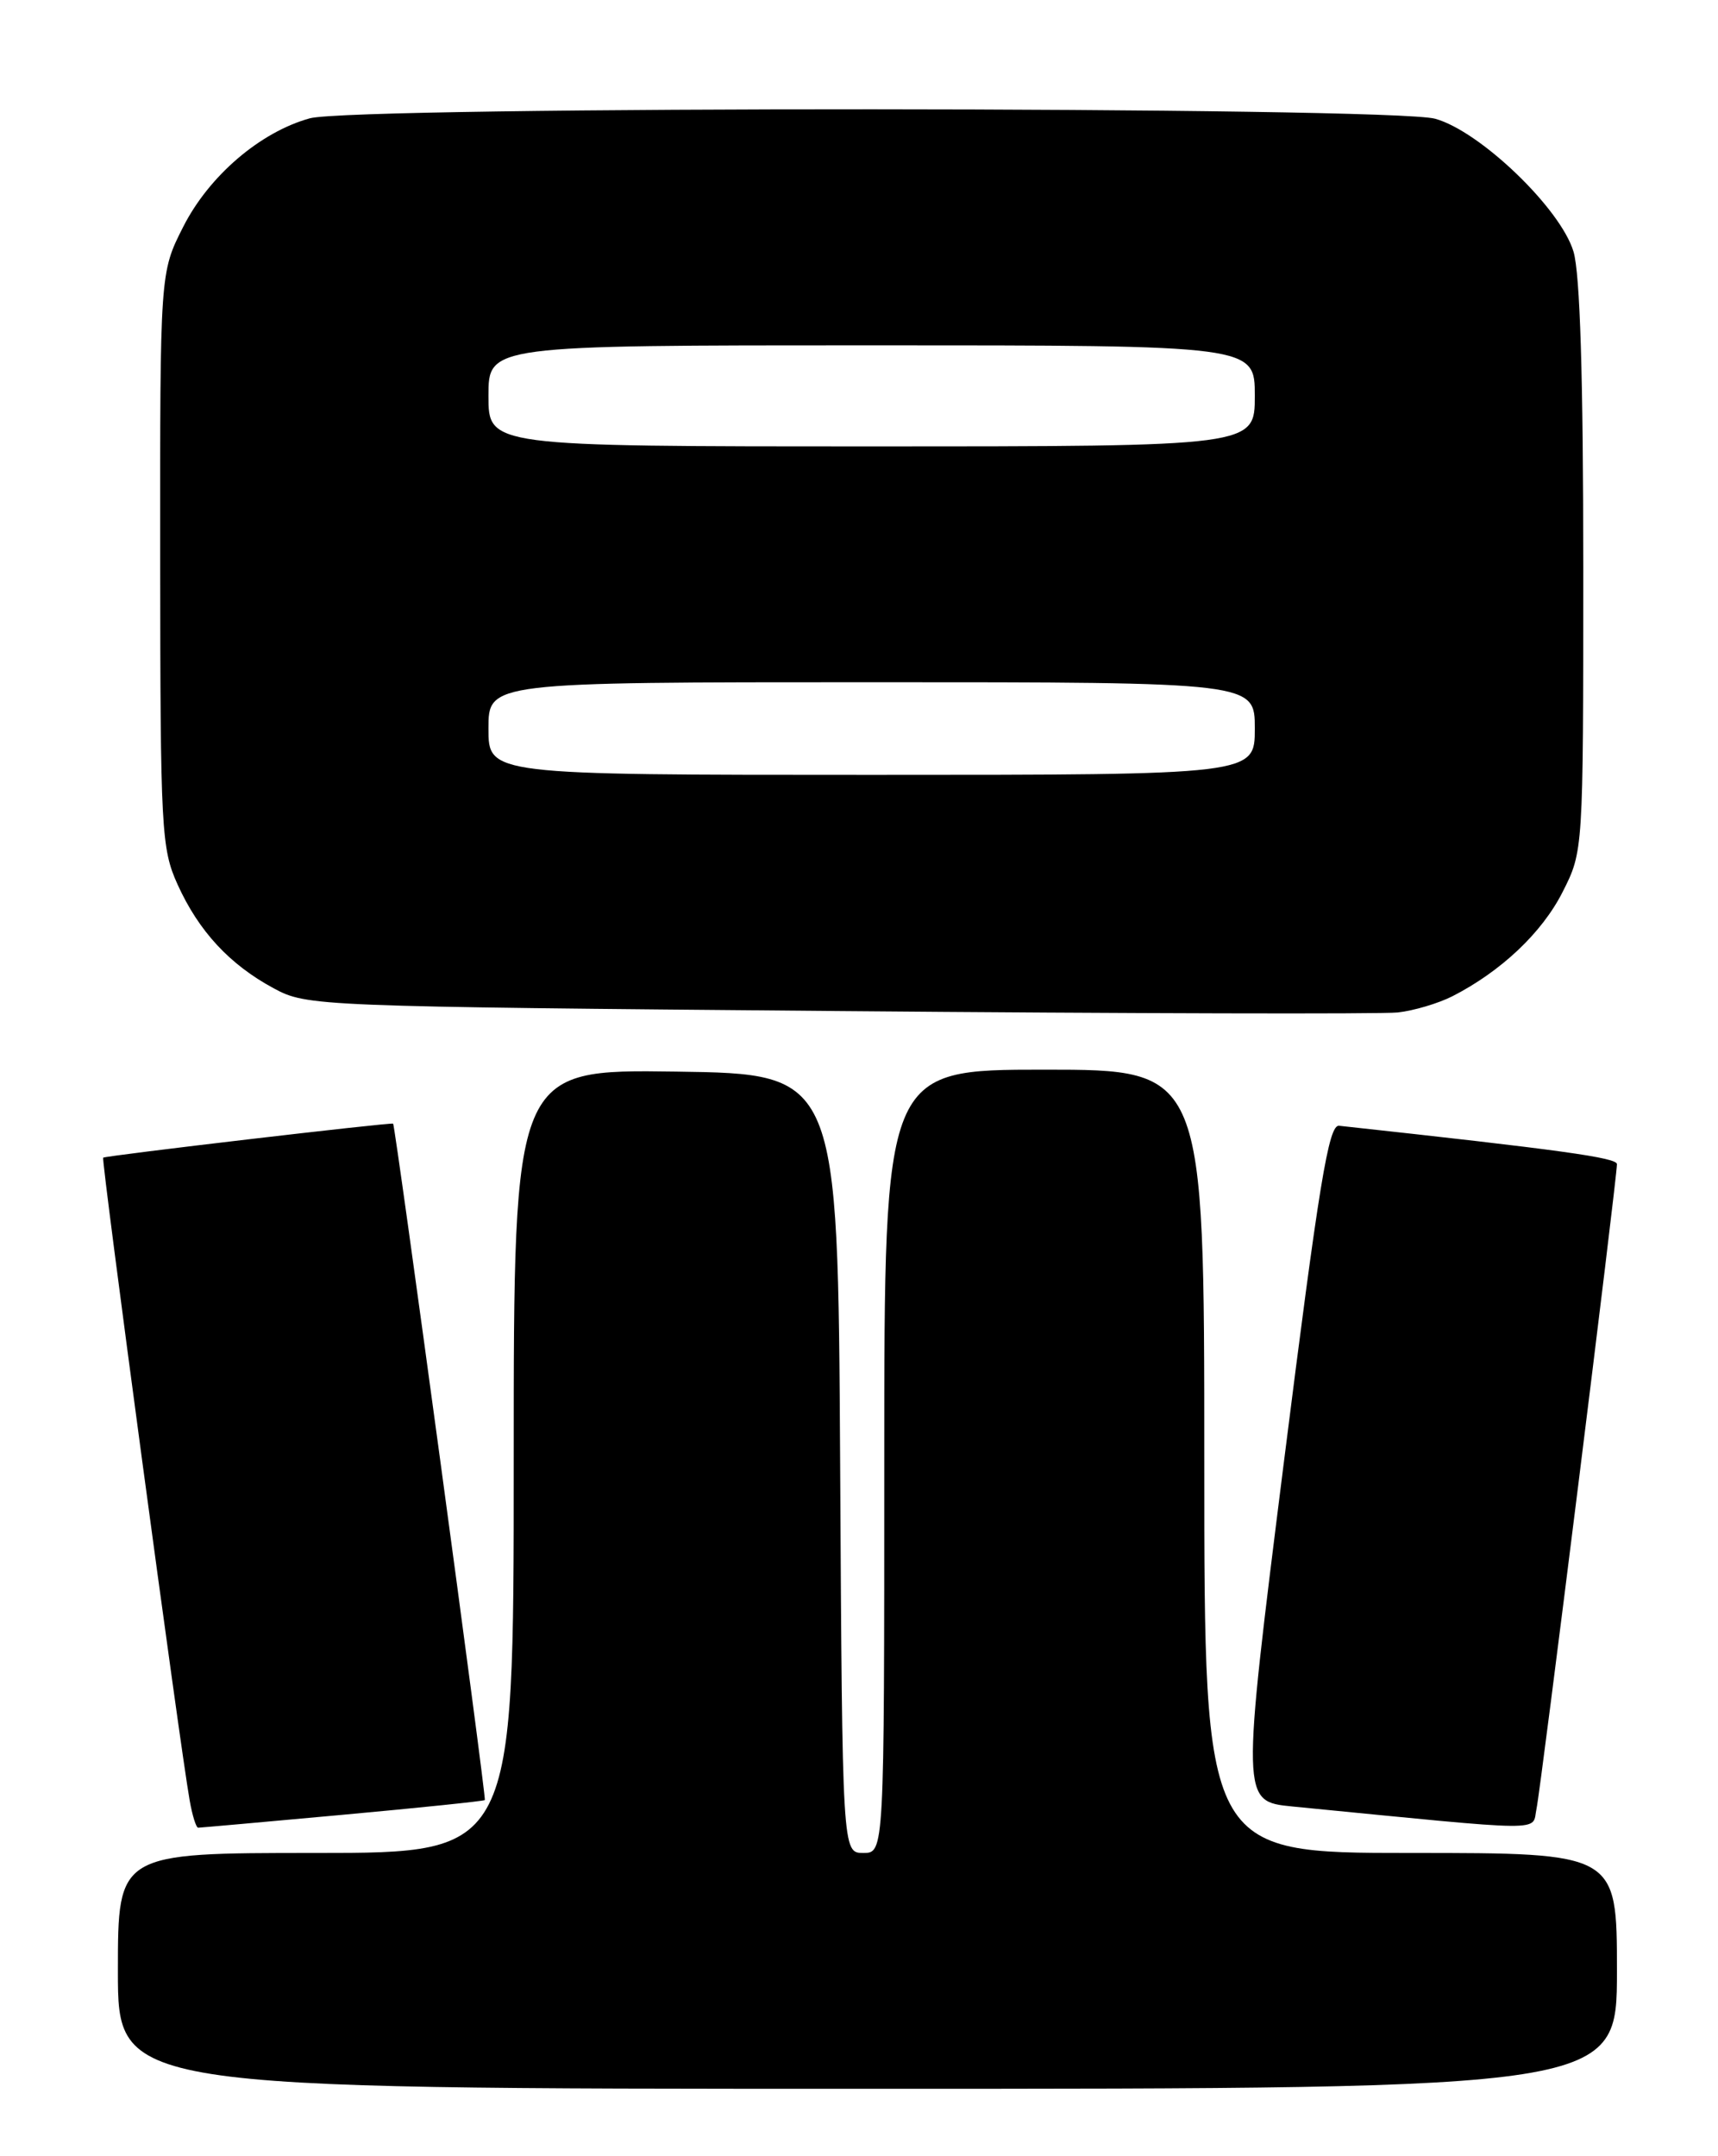 <?xml version="1.0" encoding="UTF-8" standalone="no"?>
<!DOCTYPE svg PUBLIC "-//W3C//DTD SVG 1.1//EN" "http://www.w3.org/Graphics/SVG/1.1/DTD/svg11.dtd" >
<svg xmlns="http://www.w3.org/2000/svg" xmlns:xlink="http://www.w3.org/1999/xlink" version="1.1" viewBox="0 0 204 256">
 <g >
 <path fill="currentColor"
d=" M 192.00 234.00 C 192.00 220.00 192.00 220.00 167.50 220.00 C 143.00 220.00 143.00 220.00 143.00 173.50 C 143.00 127.00 143.00 127.00 124.00 127.00 C 105.00 127.00 105.00 127.00 105.00 173.50 C 105.00 220.00 105.00 220.00 102.51 220.00 C 100.02 220.00 100.02 220.00 99.76 173.75 C 99.50 127.50 99.50 127.50 80.25 127.23 C 61.00 126.96 61.00 126.96 61.00 173.48 C 61.00 220.00 61.00 220.00 37.50 220.00 C 14.00 220.00 14.00 220.00 14.00 234.00 C 14.00 248.00 14.00 248.00 103.00 248.00 C 192.00 248.00 192.00 248.00 192.00 234.00 Z  M 40.68 215.47 C 49.87 214.63 57.47 213.84 57.57 213.72 C 57.77 213.46 46.93 133.57 46.68 133.41 C 46.39 133.24 12.52 137.21 12.25 137.45 C 12.00 137.67 21.36 207.24 22.52 213.75 C 22.83 215.54 23.29 217.00 23.53 217.00 C 23.77 217.00 31.49 216.31 40.68 215.47 Z  M 182.45 214.75 C 182.95 212.46 192.00 139.93 192.00 138.22 C 192.00 137.45 185.37 136.53 159.00 133.66 C 157.76 133.53 156.62 140.53 152.44 173.69 C 147.39 213.88 147.39 213.88 153.44 214.48 C 184.40 217.51 181.86 217.49 182.45 214.75 Z  M 172.47 118.28 C 178.25 115.32 183.10 110.74 185.54 105.92 C 188.00 101.07 188.00 101.07 188.00 67.40 C 188.00 44.79 187.62 32.46 186.84 29.87 C 185.31 24.76 175.76 15.58 170.42 14.10 C 165.15 12.64 42.04 12.58 36.78 14.05 C 30.89 15.68 24.81 20.89 21.75 26.94 C 19.00 32.36 19.00 32.36 19.02 66.43 C 19.04 98.54 19.16 100.76 21.08 105.00 C 23.59 110.55 27.26 114.52 32.50 117.34 C 36.44 119.47 37.38 119.51 99.50 120.04 C 134.15 120.34 164.06 120.41 165.97 120.21 C 167.87 120.00 170.80 119.13 172.47 118.28 Z  M 58.00 86.50 C 58.00 81.00 58.00 81.00 103.50 81.00 C 149.00 81.00 149.00 81.00 149.00 86.50 C 149.00 92.00 149.00 92.00 103.50 92.00 C 58.00 92.00 58.00 92.00 58.00 86.50 Z  M 58.00 47.00 C 58.00 41.00 58.00 41.00 103.50 41.00 C 149.00 41.00 149.00 41.00 149.00 47.00 C 149.00 53.00 149.00 53.00 103.50 53.00 C 58.00 53.00 58.00 53.00 58.00 47.00 Z "/>
</g>
</svg>